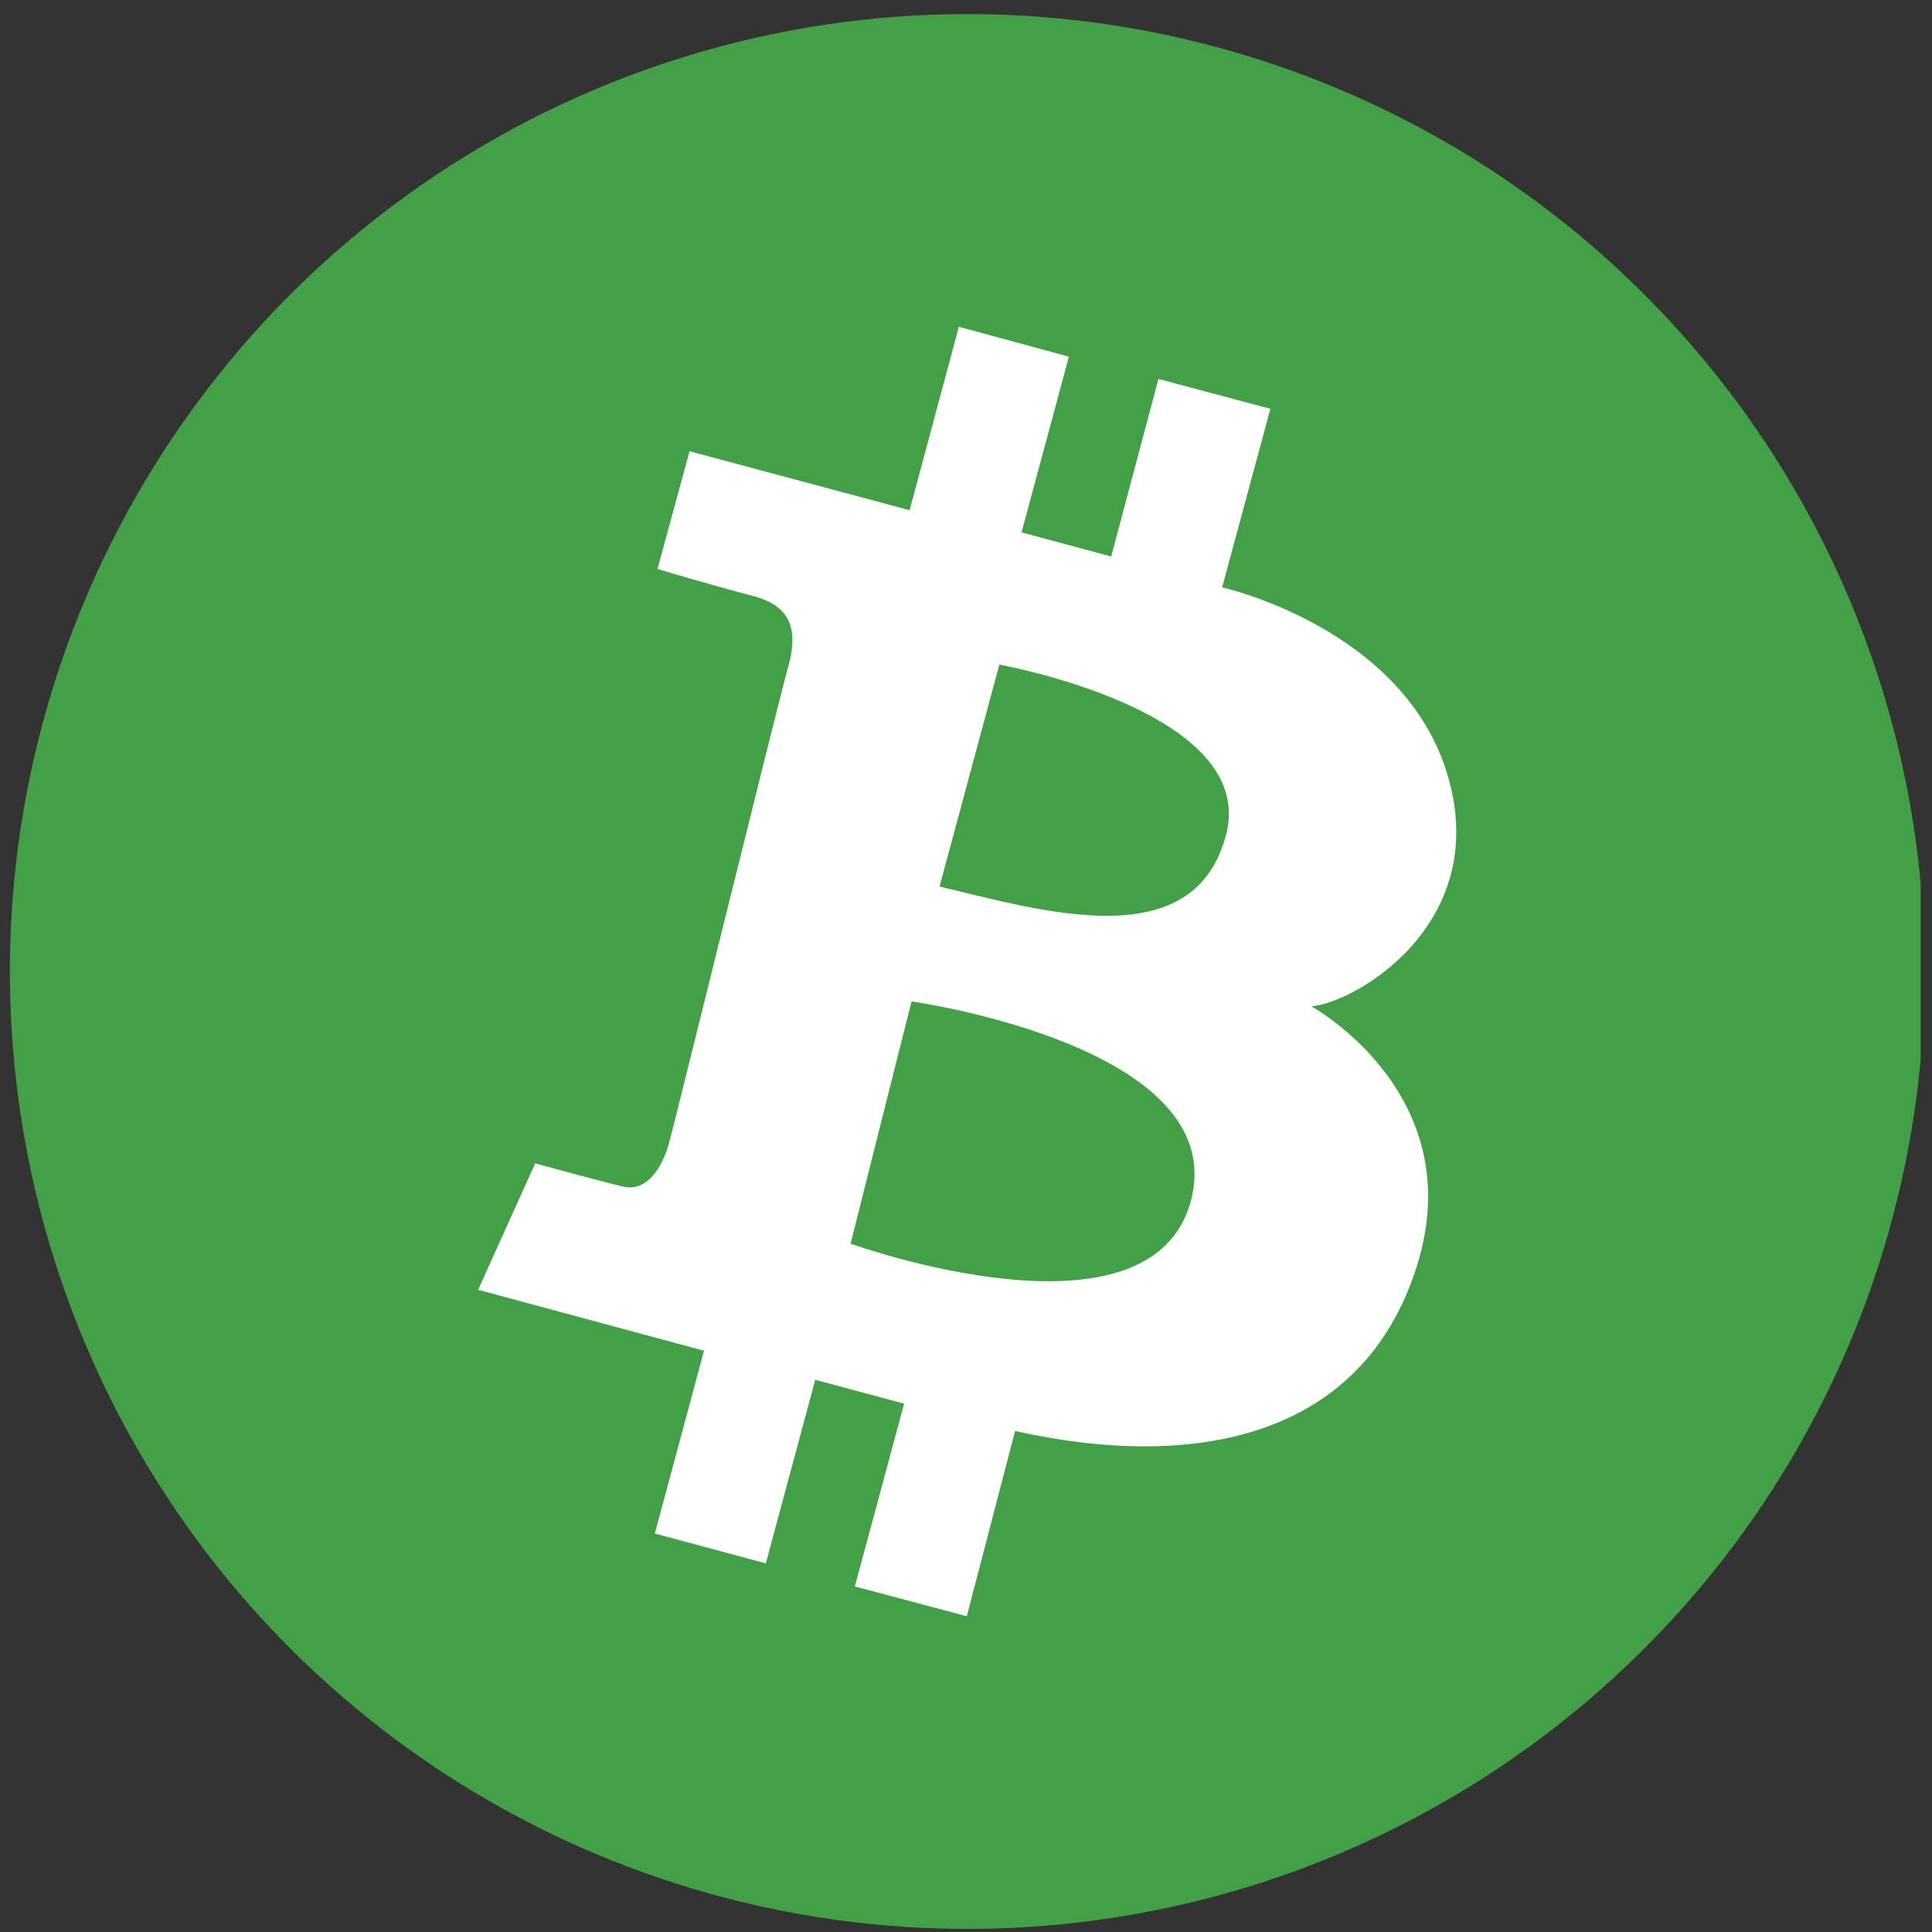 <svg width="94" height="94" viewBox="0 0 94 94" fill="none" xmlns="http://www.w3.org/2000/svg">
<rect x="0" y="0" width="94" height="94" fill="#333333" stroke="none"/>
<g clip-path="url(#clip0_342_4897)">
<path d="M93.647 47.267C93.647 56.481 90.915 65.487 85.796 73.148C80.678 80.808 73.403 86.779 64.891 90.305C56.379 93.83 47.013 94.753 37.976 92.955C28.94 91.158 20.64 86.721 14.125 80.207C7.61 73.692 3.174 65.392 1.376 56.355C-0.421 47.319 0.501 37.953 4.027 29.441C7.553 20.929 13.524 13.654 21.184 8.535C28.845 3.417 37.851 0.685 47.064 0.685C59.419 0.685 71.267 5.592 80.003 14.328C88.739 23.064 93.647 34.913 93.647 47.267Z" fill="#43A047"/>
<path fill-rule="evenodd" clip-rule="evenodd" d="M33.55 21.956L44.256 24.823L46.653 15.9L52.006 17.353L49.702 25.903L54.064 27.076L56.363 18.437L61.809 19.89L59.463 28.579C59.463 28.579 68.356 30.549 70.452 37.782C72.549 45.015 65.858 48.818 63.804 48.962C63.804 48.962 71.6 53.234 68.924 61.641C66.247 70.047 58.028 71.55 49.389 69.623L47.038 78.639L41.592 77.187L43.989 68.293L39.665 67.133L37.26 76.064L31.861 74.612L34.253 65.719L23.264 62.754L26.038 56.605C26.038 56.605 29.133 57.452 30.311 57.732C31.488 58.011 32.233 56.792 32.564 55.572C32.894 54.352 37.87 34.14 38.34 32.475C38.81 30.811 38.619 29.511 36.646 28.999C34.672 28.486 31.988 27.686 31.988 27.686L33.55 21.956ZM44.349 48.724L41.385 60.51C41.385 60.51 56.08 65.816 57.96 58.35C59.84 50.884 44.349 48.724 44.349 48.724ZM45.713 43.135L48.622 32.336C48.622 32.336 61.208 34.589 59.658 40.598C58.108 46.607 50.676 44.303 45.713 43.135Z" fill="white"/>
</g>
<defs>
<clipPath id="clip0_342_4897">
<rect width="93.166" height="93.166" fill="white" transform="translate(0.281 0.685)"/>
</clipPath>
</defs>
</svg>
